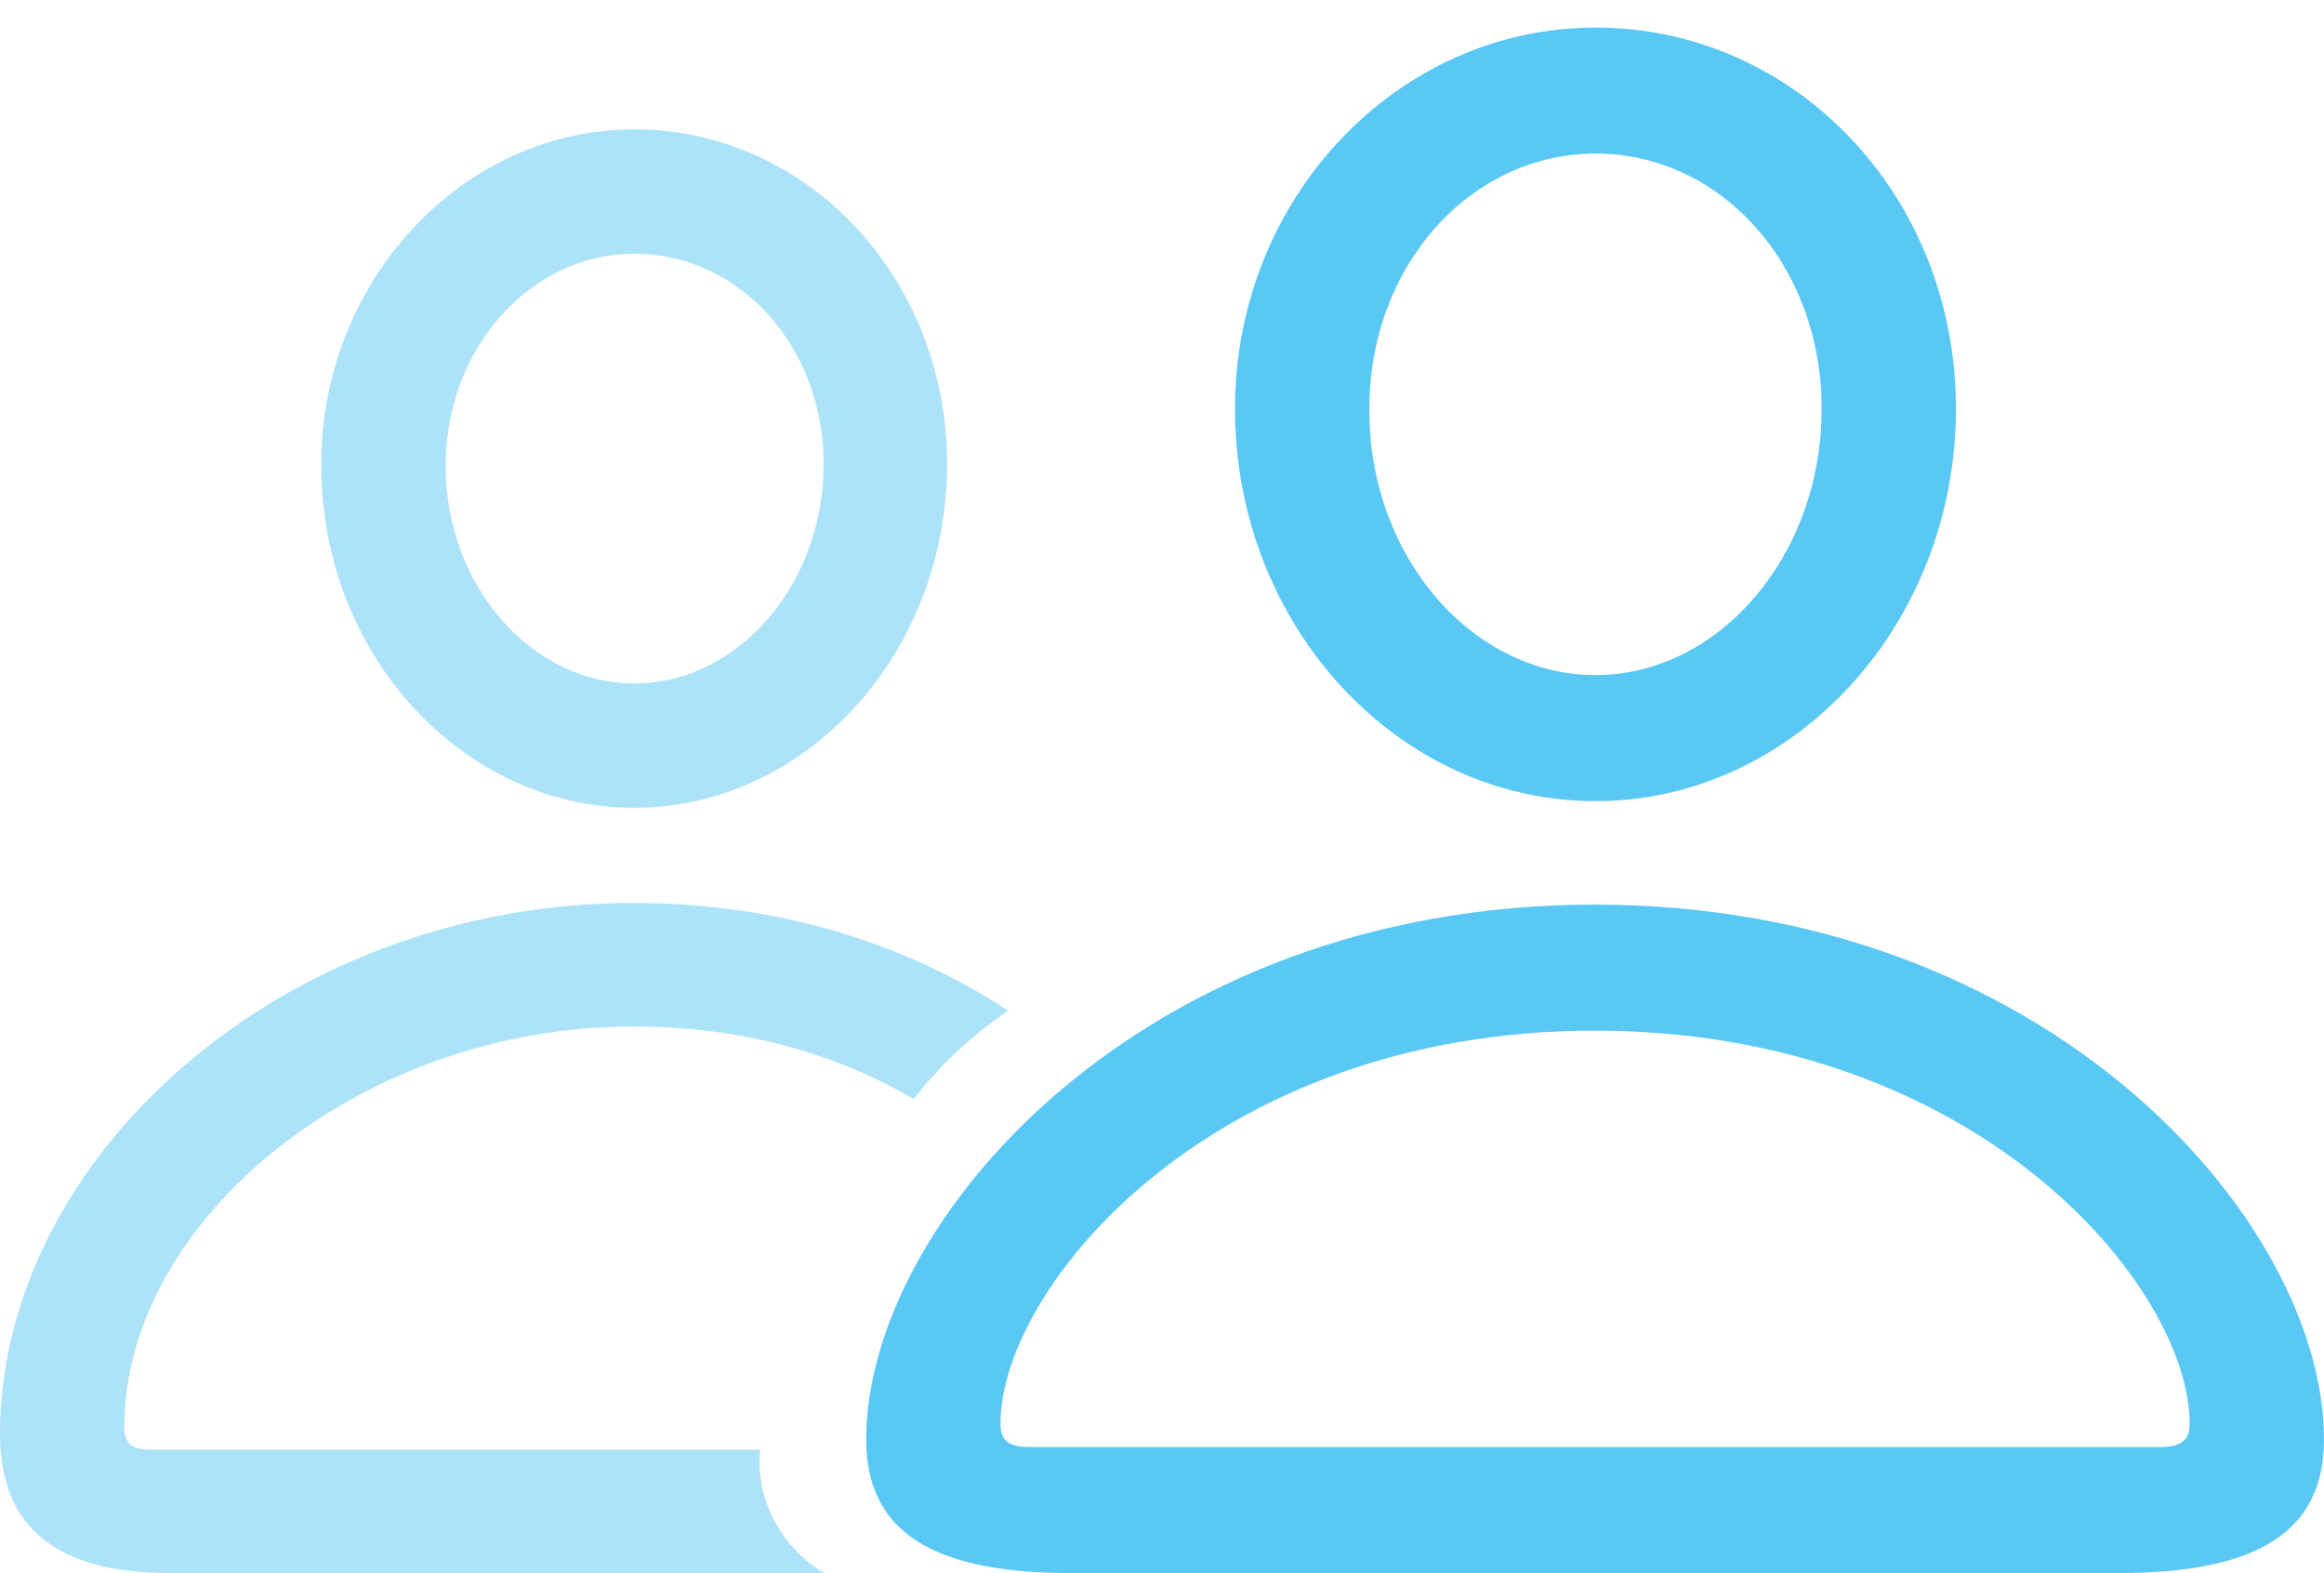 <?xml version="1.0" encoding="UTF-8"?>
<!--Generator: Apple Native CoreSVG 175.5-->
<!DOCTYPE svg
PUBLIC "-//W3C//DTD SVG 1.1//EN"
       "http://www.w3.org/Graphics/SVG/1.1/DTD/svg11.dtd">
<svg version="1.1" xmlns="http://www.w3.org/2000/svg" xmlns:xlink="http://www.w3.org/1999/xlink" width="33.997" height="23.01">
 <g>
  <rect height="23.01" opacity="0" width="33.997" x="0" y="0"/>
  <path d="M15.662 23.01L30.994 23.01C33.032 23.01 33.997 22.4 33.997 21.057C33.997 17.859 29.956 13.232 23.328 13.232C16.711 13.232 12.671 17.859 12.671 21.057C12.671 22.4 13.635 23.01 15.662 23.01ZM15.076 21.167C14.758 21.167 14.636 21.081 14.636 20.825C14.636 18.823 17.737 15.076 23.328 15.076C28.931 15.076 32.031 18.823 32.031 20.825C32.031 21.081 31.897 21.167 31.58 21.167ZM23.34 11.719C26.245 11.719 28.613 9.131 28.613 5.981C28.613 2.856 26.257 0.403 23.34 0.403C20.435 0.403 18.054 2.905 18.066 6.006C18.079 9.143 20.435 11.719 23.34 11.719ZM23.34 9.875C21.558 9.875 20.032 8.166 20.032 6.006C20.02 3.882 21.521 2.246 23.34 2.246C25.159 2.246 26.648 3.857 26.648 5.981C26.648 8.142 25.134 9.875 23.34 9.875Z" fill="#5ac8f5"/>
  <path d="M2.478 23.01L12.06 23.01C11.475 22.681 11.035 21.948 11.121 21.204L2.185 21.204C1.929 21.204 1.819 21.106 1.819 20.874C1.819 17.847 5.273 15.015 9.265 15.015C10.791 15.015 12.183 15.381 13.367 16.077C13.745 15.588 14.197 15.161 14.746 14.783C13.171 13.745 11.279 13.208 9.265 13.208C4.15 13.208 0 16.919 0 20.984C0 22.339 0.83 23.01 2.478 23.01ZM9.277 11.816C11.792 11.816 13.855 9.558 13.855 6.787C13.855 4.077 11.816 1.892 9.277 1.892C6.763 1.892 4.688 4.114 4.7 6.812C4.7 9.57 6.763 11.816 9.277 11.816ZM9.277 9.998C7.776 9.998 6.519 8.569 6.519 6.812C6.519 5.09 7.764 3.711 9.277 3.711C10.815 3.711 12.048 5.066 12.048 6.787C12.048 8.569 10.779 9.998 9.277 9.998Z" fill="#5ac8f5" fill-opacity="0.5"/>
 </g>
</svg>
